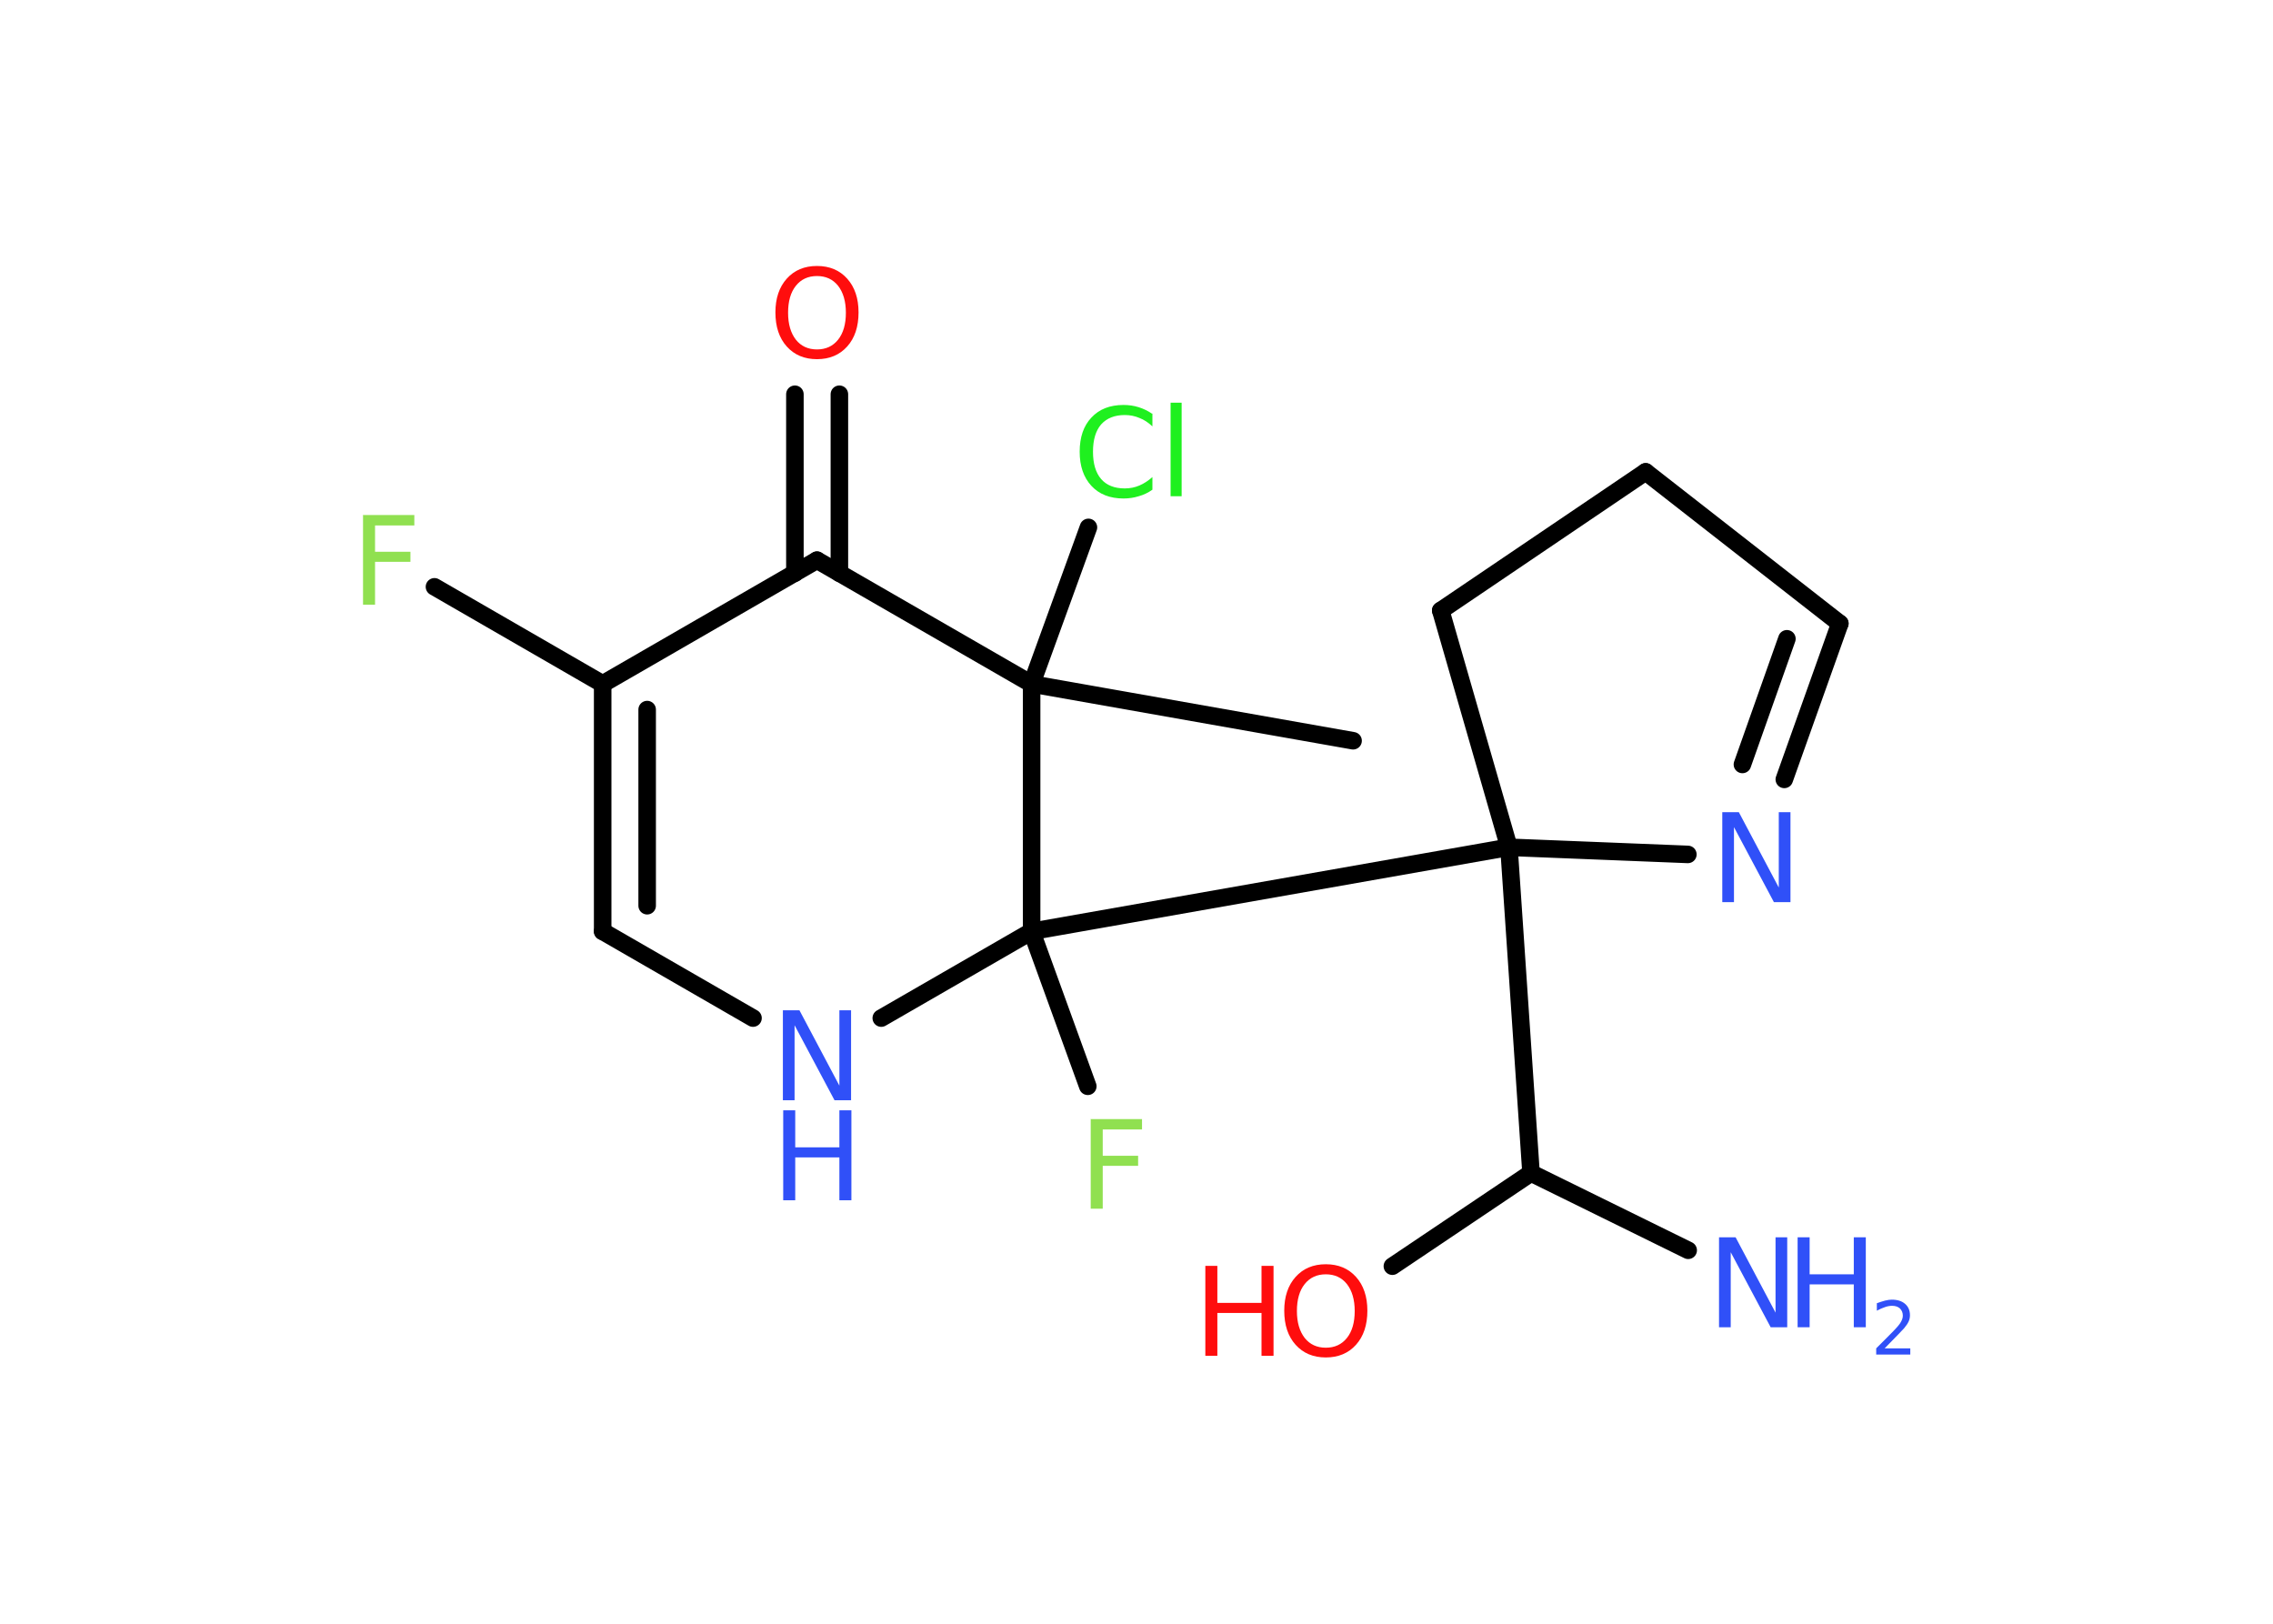 <?xml version='1.0' encoding='UTF-8'?>
<!DOCTYPE svg PUBLIC "-//W3C//DTD SVG 1.1//EN" "http://www.w3.org/Graphics/SVG/1.1/DTD/svg11.dtd">
<svg version='1.2' xmlns='http://www.w3.org/2000/svg' xmlns:xlink='http://www.w3.org/1999/xlink' width='70.0mm' height='50.0mm' viewBox='0 0 70.0 50.0'>
  <desc>Generated by the Chemistry Development Kit (http://github.com/cdk)</desc>
  <g stroke-linecap='round' stroke-linejoin='round' stroke='#000000' stroke-width='.54' fill='#3050F8'>
    <rect x='.0' y='.0' width='70.0' height='50.0' fill='#FFFFFF' stroke='none'/>
    <g id='mol1' class='mol'>
      <line id='mol1bnd1' class='bond' x1='41.67' y1='22.81' x2='31.77' y2='21.06'/>
      <line id='mol1bnd2' class='bond' x1='31.77' y1='21.06' x2='33.52' y2='16.24'/>
      <line id='mol1bnd3' class='bond' x1='31.77' y1='21.06' x2='25.16' y2='17.25'/>
      <g id='mol1bnd4' class='bond'>
        <line x1='24.48' y1='17.65' x2='24.48' y2='12.14'/>
        <line x1='25.85' y1='17.65' x2='25.85' y2='12.14'/>
      </g>
      <line id='mol1bnd5' class='bond' x1='25.16' y1='17.25' x2='18.56' y2='21.06'/>
      <line id='mol1bnd6' class='bond' x1='18.56' y1='21.06' x2='13.38' y2='18.07'/>
      <g id='mol1bnd7' class='bond'>
        <line x1='18.56' y1='21.06' x2='18.56' y2='28.68'/>
        <line x1='19.93' y1='21.85' x2='19.93' y2='27.89'/>
      </g>
      <line id='mol1bnd8' class='bond' x1='18.56' y1='28.68' x2='23.19' y2='31.35'/>
      <line id='mol1bnd9' class='bond' x1='27.14' y1='31.35' x2='31.77' y2='28.68'/>
      <line id='mol1bnd10' class='bond' x1='31.77' y1='21.06' x2='31.77' y2='28.68'/>
      <line id='mol1bnd11' class='bond' x1='31.77' y1='28.68' x2='33.5' y2='33.45'/>
      <line id='mol1bnd12' class='bond' x1='31.77' y1='28.68' x2='46.47' y2='26.09'/>
      <line id='mol1bnd13' class='bond' x1='46.47' y1='26.09' x2='47.15' y2='36.12'/>
      <line id='mol1bnd14' class='bond' x1='47.15' y1='36.12' x2='51.99' y2='38.5'/>
      <line id='mol1bnd15' class='bond' x1='47.15' y1='36.12' x2='42.88' y2='38.99'/>
      <line id='mol1bnd16' class='bond' x1='46.47' y1='26.09' x2='44.37' y2='18.8'/>
      <line id='mol1bnd17' class='bond' x1='44.37' y1='18.8' x2='50.68' y2='14.53'/>
      <line id='mol1bnd18' class='bond' x1='50.68' y1='14.53' x2='56.66' y2='19.2'/>
      <g id='mol1bnd19' class='bond'>
        <line x1='54.95' y1='24.0' x2='56.66' y2='19.2'/>
        <line x1='53.66' y1='23.54' x2='55.03' y2='19.67'/>
      </g>
      <line id='mol1bnd20' class='bond' x1='46.47' y1='26.09' x2='51.98' y2='26.31'/>
      <path id='mol1atm3' class='atom' d='M35.49 12.73v.4q-.19 -.18 -.4 -.26q-.21 -.09 -.45 -.09q-.47 .0 -.73 .29q-.25 .29 -.25 .84q.0 .55 .25 .84q.25 .29 .73 .29q.24 .0 .45 -.09q.21 -.09 .4 -.26v.39q-.2 .14 -.42 .2q-.22 .07 -.47 .07q-.63 .0 -.99 -.39q-.36 -.39 -.36 -1.05q.0 -.67 .36 -1.05q.36 -.39 .99 -.39q.25 .0 .47 .07q.22 .07 .41 .2zM36.05 12.4h.34v2.88h-.34v-2.88z' stroke='none' fill='#1FF01F'/>
      <path id='mol1atm5' class='atom' d='M25.16 8.5q-.41 .0 -.65 .3q-.24 .3 -.24 .83q.0 .52 .24 .83q.24 .3 .65 .3q.41 .0 .65 -.3q.24 -.3 .24 -.83q.0 -.52 -.24 -.83q-.24 -.3 -.65 -.3zM25.16 8.19q.58 .0 .93 .39q.35 .39 .35 1.04q.0 .66 -.35 1.05q-.35 .39 -.93 .39q-.58 .0 -.93 -.39q-.35 -.39 -.35 -1.05q.0 -.65 .35 -1.04q.35 -.39 .93 -.39z' stroke='none' fill='#FF0D0D'/>
      <path id='mol1atm7' class='atom' d='M11.17 15.86h1.59v.32h-1.21v.81h1.09v.31h-1.09v1.32h-.37v-2.77z' stroke='none' fill='#90E050'/>
      <g id='mol1atm9' class='atom'>
        <path d='M24.12 31.11h.5l1.23 2.32v-2.32h.36v2.77h-.51l-1.23 -2.31v2.31h-.36v-2.77z' stroke='none'/>
        <path d='M24.12 34.19h.37v1.14h1.36v-1.14h.37v2.77h-.37v-1.32h-1.36v1.32h-.37v-2.77z' stroke='none'/>
      </g>
      <path id='mol1atm11' class='atom' d='M33.58 34.46h1.59v.32h-1.21v.81h1.09v.31h-1.09v1.32h-.37v-2.77z' stroke='none' fill='#90E050'/>
      <g id='mol1atm14' class='atom'>
        <path d='M52.95 38.1h.5l1.23 2.32v-2.32h.36v2.77h-.51l-1.23 -2.31v2.31h-.36v-2.77z' stroke='none'/>
        <path d='M55.36 38.1h.37v1.14h1.36v-1.14h.37v2.77h-.37v-1.32h-1.36v1.32h-.37v-2.77z' stroke='none'/>
        <path d='M58.05 41.52h.78v.19h-1.05v-.19q.13 -.13 .35 -.35q.22 -.22 .28 -.29q.11 -.12 .15 -.21q.04 -.08 .04 -.16q.0 -.13 -.09 -.22q-.09 -.08 -.24 -.08q-.11 .0 -.22 .04q-.12 .04 -.25 .11v-.23q.14 -.05 .25 -.08q.12 -.03 .21 -.03q.26 .0 .41 .13q.15 .13 .15 .35q.0 .1 -.04 .19q-.04 .09 -.14 .21q-.03 .03 -.18 .19q-.15 .15 -.42 .43z' stroke='none'/>
      </g>
      <g id='mol1atm15' class='atom'>
        <path d='M40.83 39.24q-.41 .0 -.65 .3q-.24 .3 -.24 .83q.0 .52 .24 .83q.24 .3 .65 .3q.41 .0 .65 -.3q.24 -.3 .24 -.83q.0 -.52 -.24 -.83q-.24 -.3 -.65 -.3zM40.83 38.93q.58 .0 .93 .39q.35 .39 .35 1.04q.0 .66 -.35 1.05q-.35 .39 -.93 .39q-.58 .0 -.93 -.39q-.35 -.39 -.35 -1.05q.0 -.65 .35 -1.04q.35 -.39 .93 -.39z' stroke='none' fill='#FF0D0D'/>
        <path d='M37.12 38.98h.37v1.14h1.36v-1.14h.37v2.77h-.37v-1.32h-1.36v1.32h-.37v-2.77z' stroke='none' fill='#FF0D0D'/>
      </g>
      <path id='mol1atm19' class='atom' d='M53.05 25.01h.5l1.23 2.32v-2.32h.36v2.77h-.51l-1.23 -2.31v2.31h-.36v-2.77z' stroke='none'/>
    </g>
  </g>
</svg>
